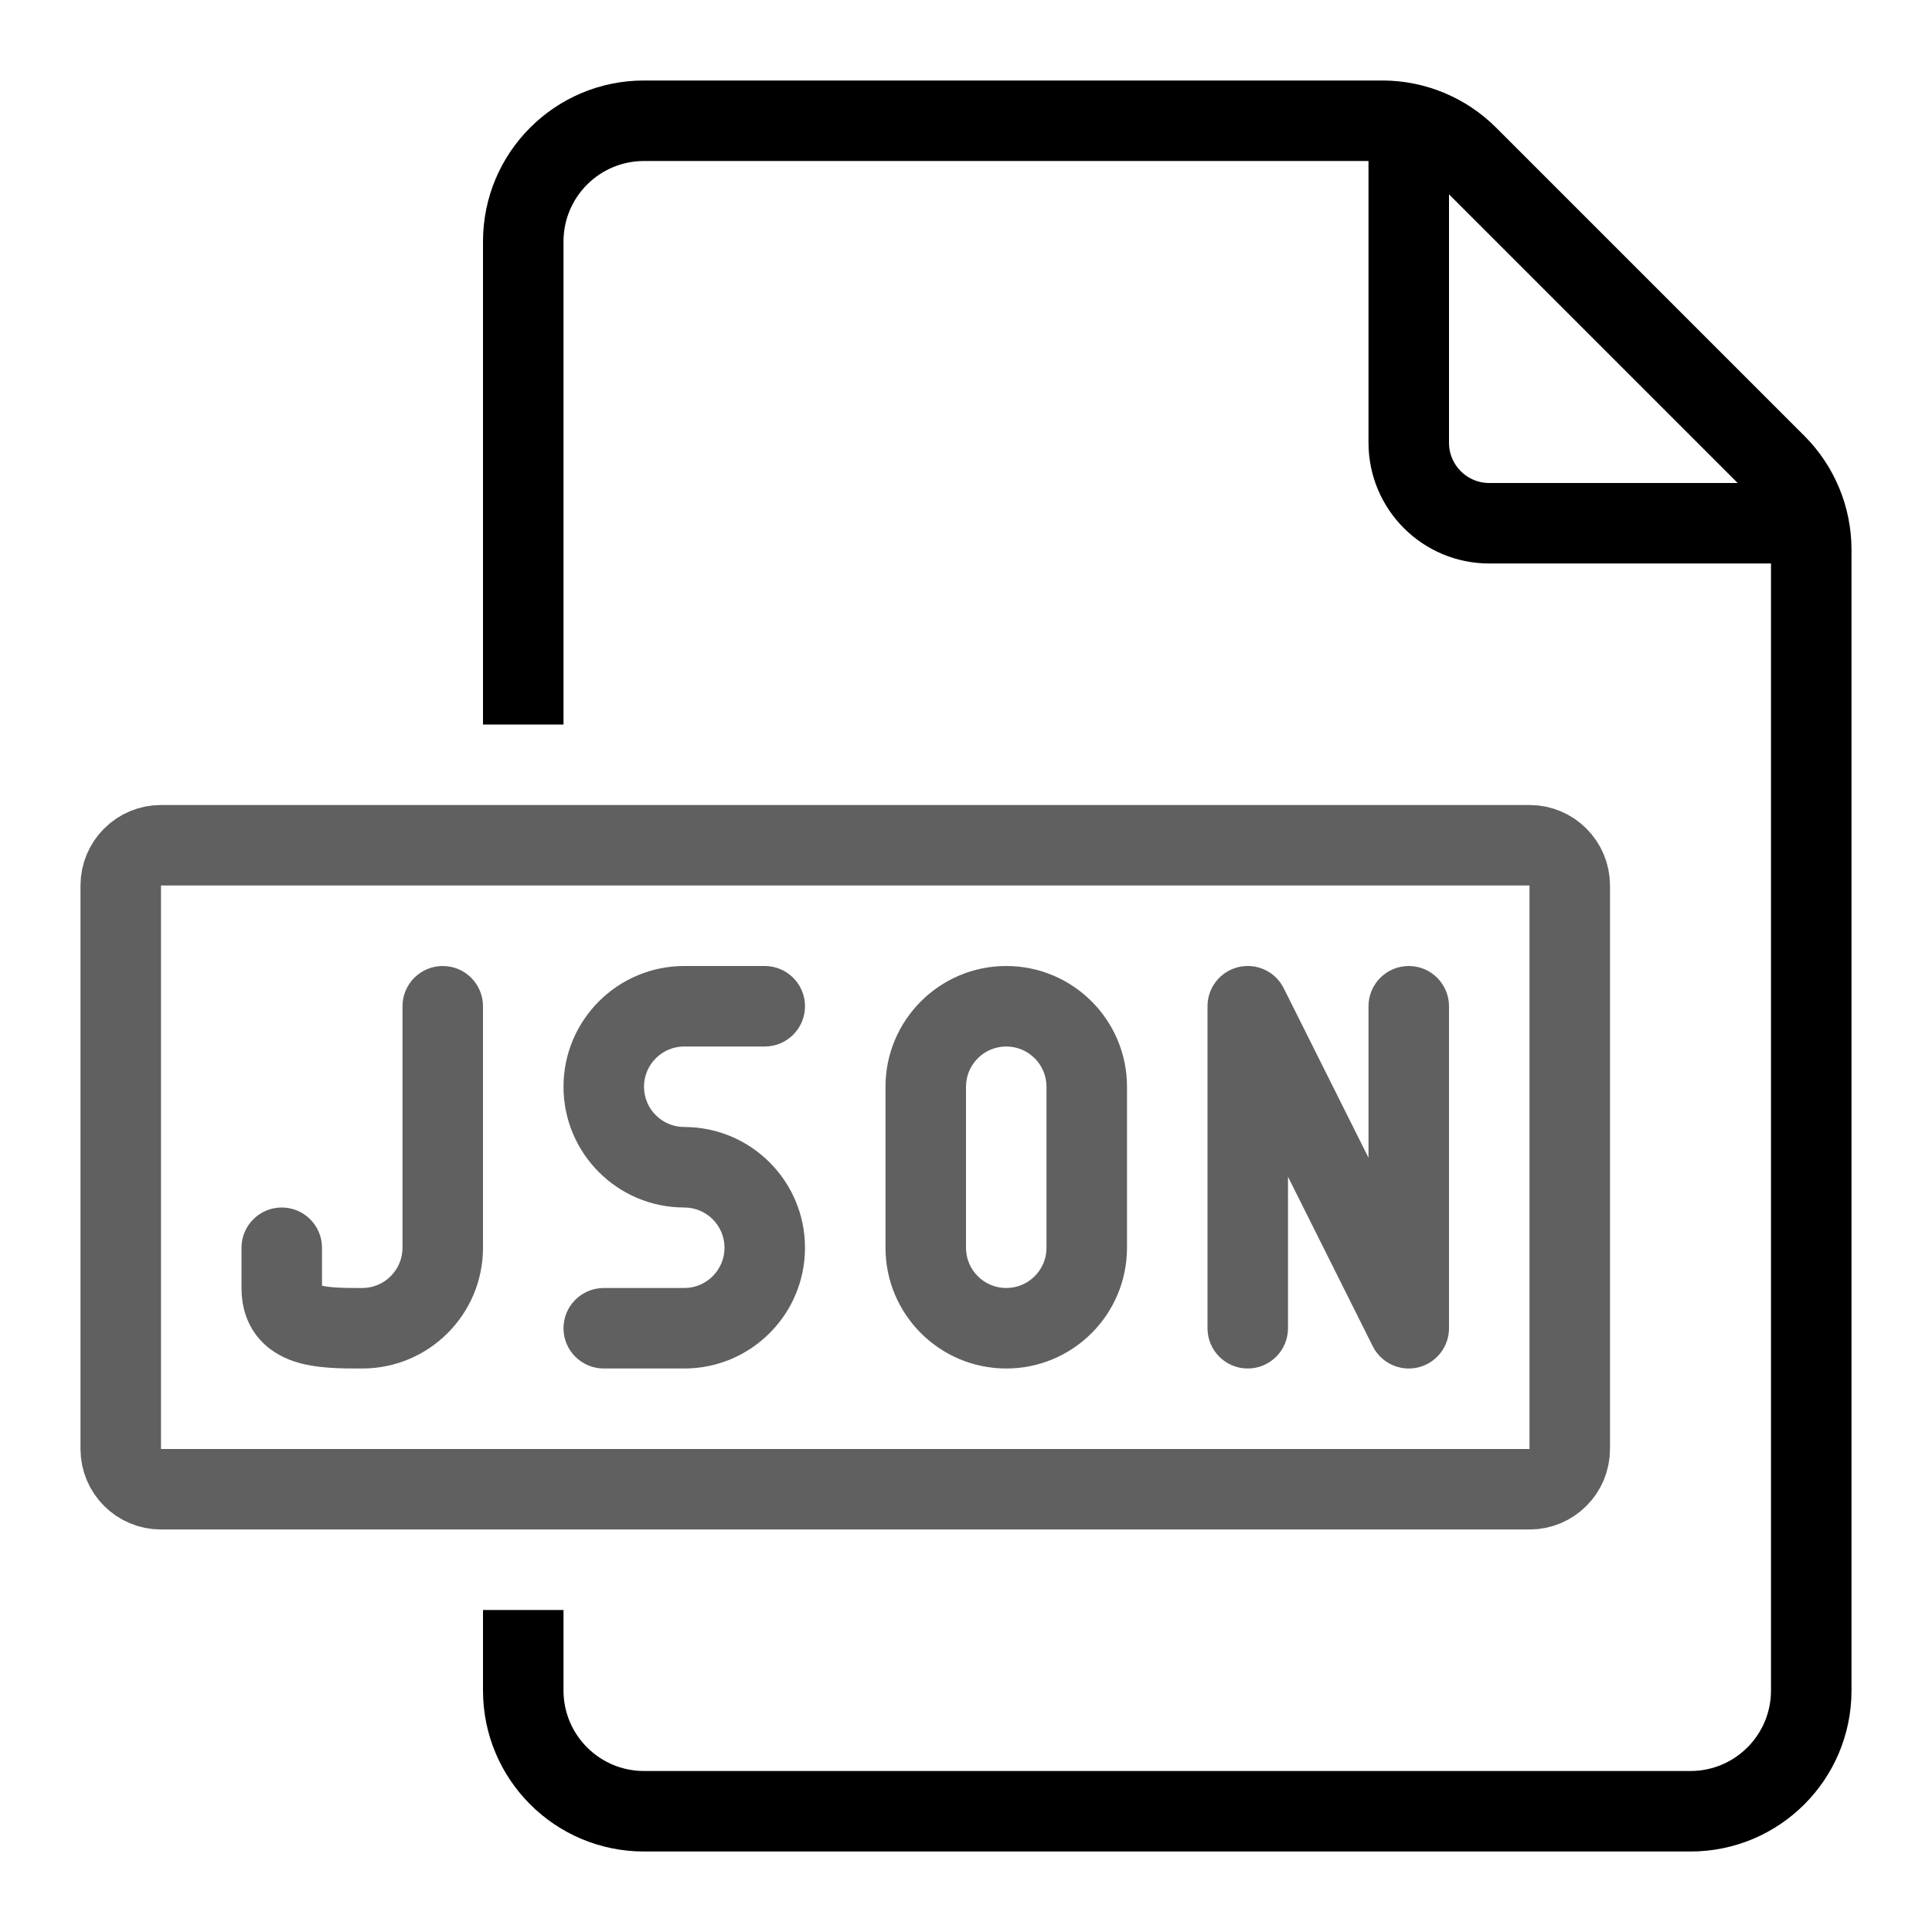 <?xml version="1.0" ?><svg fill="none" height="24" viewBox="0 0 24 24" width="24" xmlns="http://www.w3.org/2000/svg"><path d="M2 10.5H19C19.276 10.5 19.5 10.724 19.5 11V18C19.5 18.276 19.276 18.5 19 18.5H2C1.724 18.5 1.5 18.276 1.5 18V11C1.5 10.724 1.724 10.5 2 10.5Z" stroke="#606060"/><path clip-rule="evenodd" d="M15.385 12.013C15.611 11.96 15.844 12.069 15.947 12.276L17 14.382V12.5C17 12.224 17.224 12 17.5 12C17.776 12 18 12.224 18 12.5V16.5C18 16.732 17.841 16.933 17.615 16.987C17.389 17.04 17.157 16.931 17.053 16.724L16 14.618V16.5C16 16.776 15.776 17 15.5 17C15.224 17 15 16.776 15 16.5V12.5C15 12.268 15.159 12.067 15.385 12.013Z" fill="#606060" fill-rule="evenodd"/><path clip-rule="evenodd" d="M11 13.5C11 12.672 11.672 12 12.5 12C13.328 12 14 12.672 14 13.5V15.5C14 16.328 13.328 17 12.5 17C11.672 17 11 16.328 11 15.5V13.5ZM12.5 13C12.224 13 12 13.224 12 13.5V15.5C12 15.776 12.224 16 12.5 16C12.776 16 13 15.776 13 15.5V13.5C13 13.224 12.776 13 12.5 13Z" fill="#606060" fill-rule="evenodd"/><path clip-rule="evenodd" d="M7 13.5C7 12.672 7.672 12 8.5 12H9.5C9.776 12 10 12.224 10 12.5C10 12.776 9.776 13 9.5 13H8.5C8.224 13 8 13.224 8 13.5C8 13.776 8.224 14 8.5 14C9.328 14 10 14.672 10 15.5C10 16.328 9.328 17 8.5 17H7.5C7.224 17 7 16.776 7 16.5C7 16.224 7.224 16 7.5 16H8.5C8.776 16 9 15.776 9 15.5C9 15.224 8.776 15 8.5 15C7.672 15 7 14.328 7 13.5Z" fill="#606060" fill-rule="evenodd"/><path clip-rule="evenodd" d="M5.5 12C5.776 12 6 12.224 6 12.5V15.5C6 16.328 5.328 17 4.5 17C4.488 17 4.477 17 4.464 17C4.243 17 3.921 17.001 3.654 16.912C3.499 16.86 3.325 16.767 3.191 16.596C3.055 16.42 3 16.212 3 16V15.5C3 15.224 3.224 15 3.5 15C3.776 15 4 15.224 4 15.5V15.971C4.037 15.98 4.09 15.988 4.166 15.993C4.264 16 4.371 16 4.5 16C4.776 16 5 15.776 5 15.5V12.5C5 12.224 5.224 12 5.5 12Z" fill="#606060" fill-rule="evenodd"/><path d="M17.5 1.5V5.5C17.5 6.052 17.948 6.5 18.5 6.5H22.5" stroke="black"/><path clip-rule="evenodd" d="M21 22H8C7.448 22 7 21.552 7 21V20H6V21C6 22.105 6.895 23 8 23H21C22.105 23 23 22.105 23 21V6.828C23 6.298 22.789 5.789 22.414 5.414L18.586 1.586C18.211 1.211 17.702 1 17.172 1H8C6.895 1 6 1.895 6 3V9H7V3C7 2.448 7.448 2 8 2H17.172C17.437 2 17.691 2.105 17.879 2.293L21.707 6.121C21.895 6.309 22 6.563 22 6.828V21C22 21.552 21.552 22 21 22Z" fill="black" fill-rule="evenodd"/></svg>